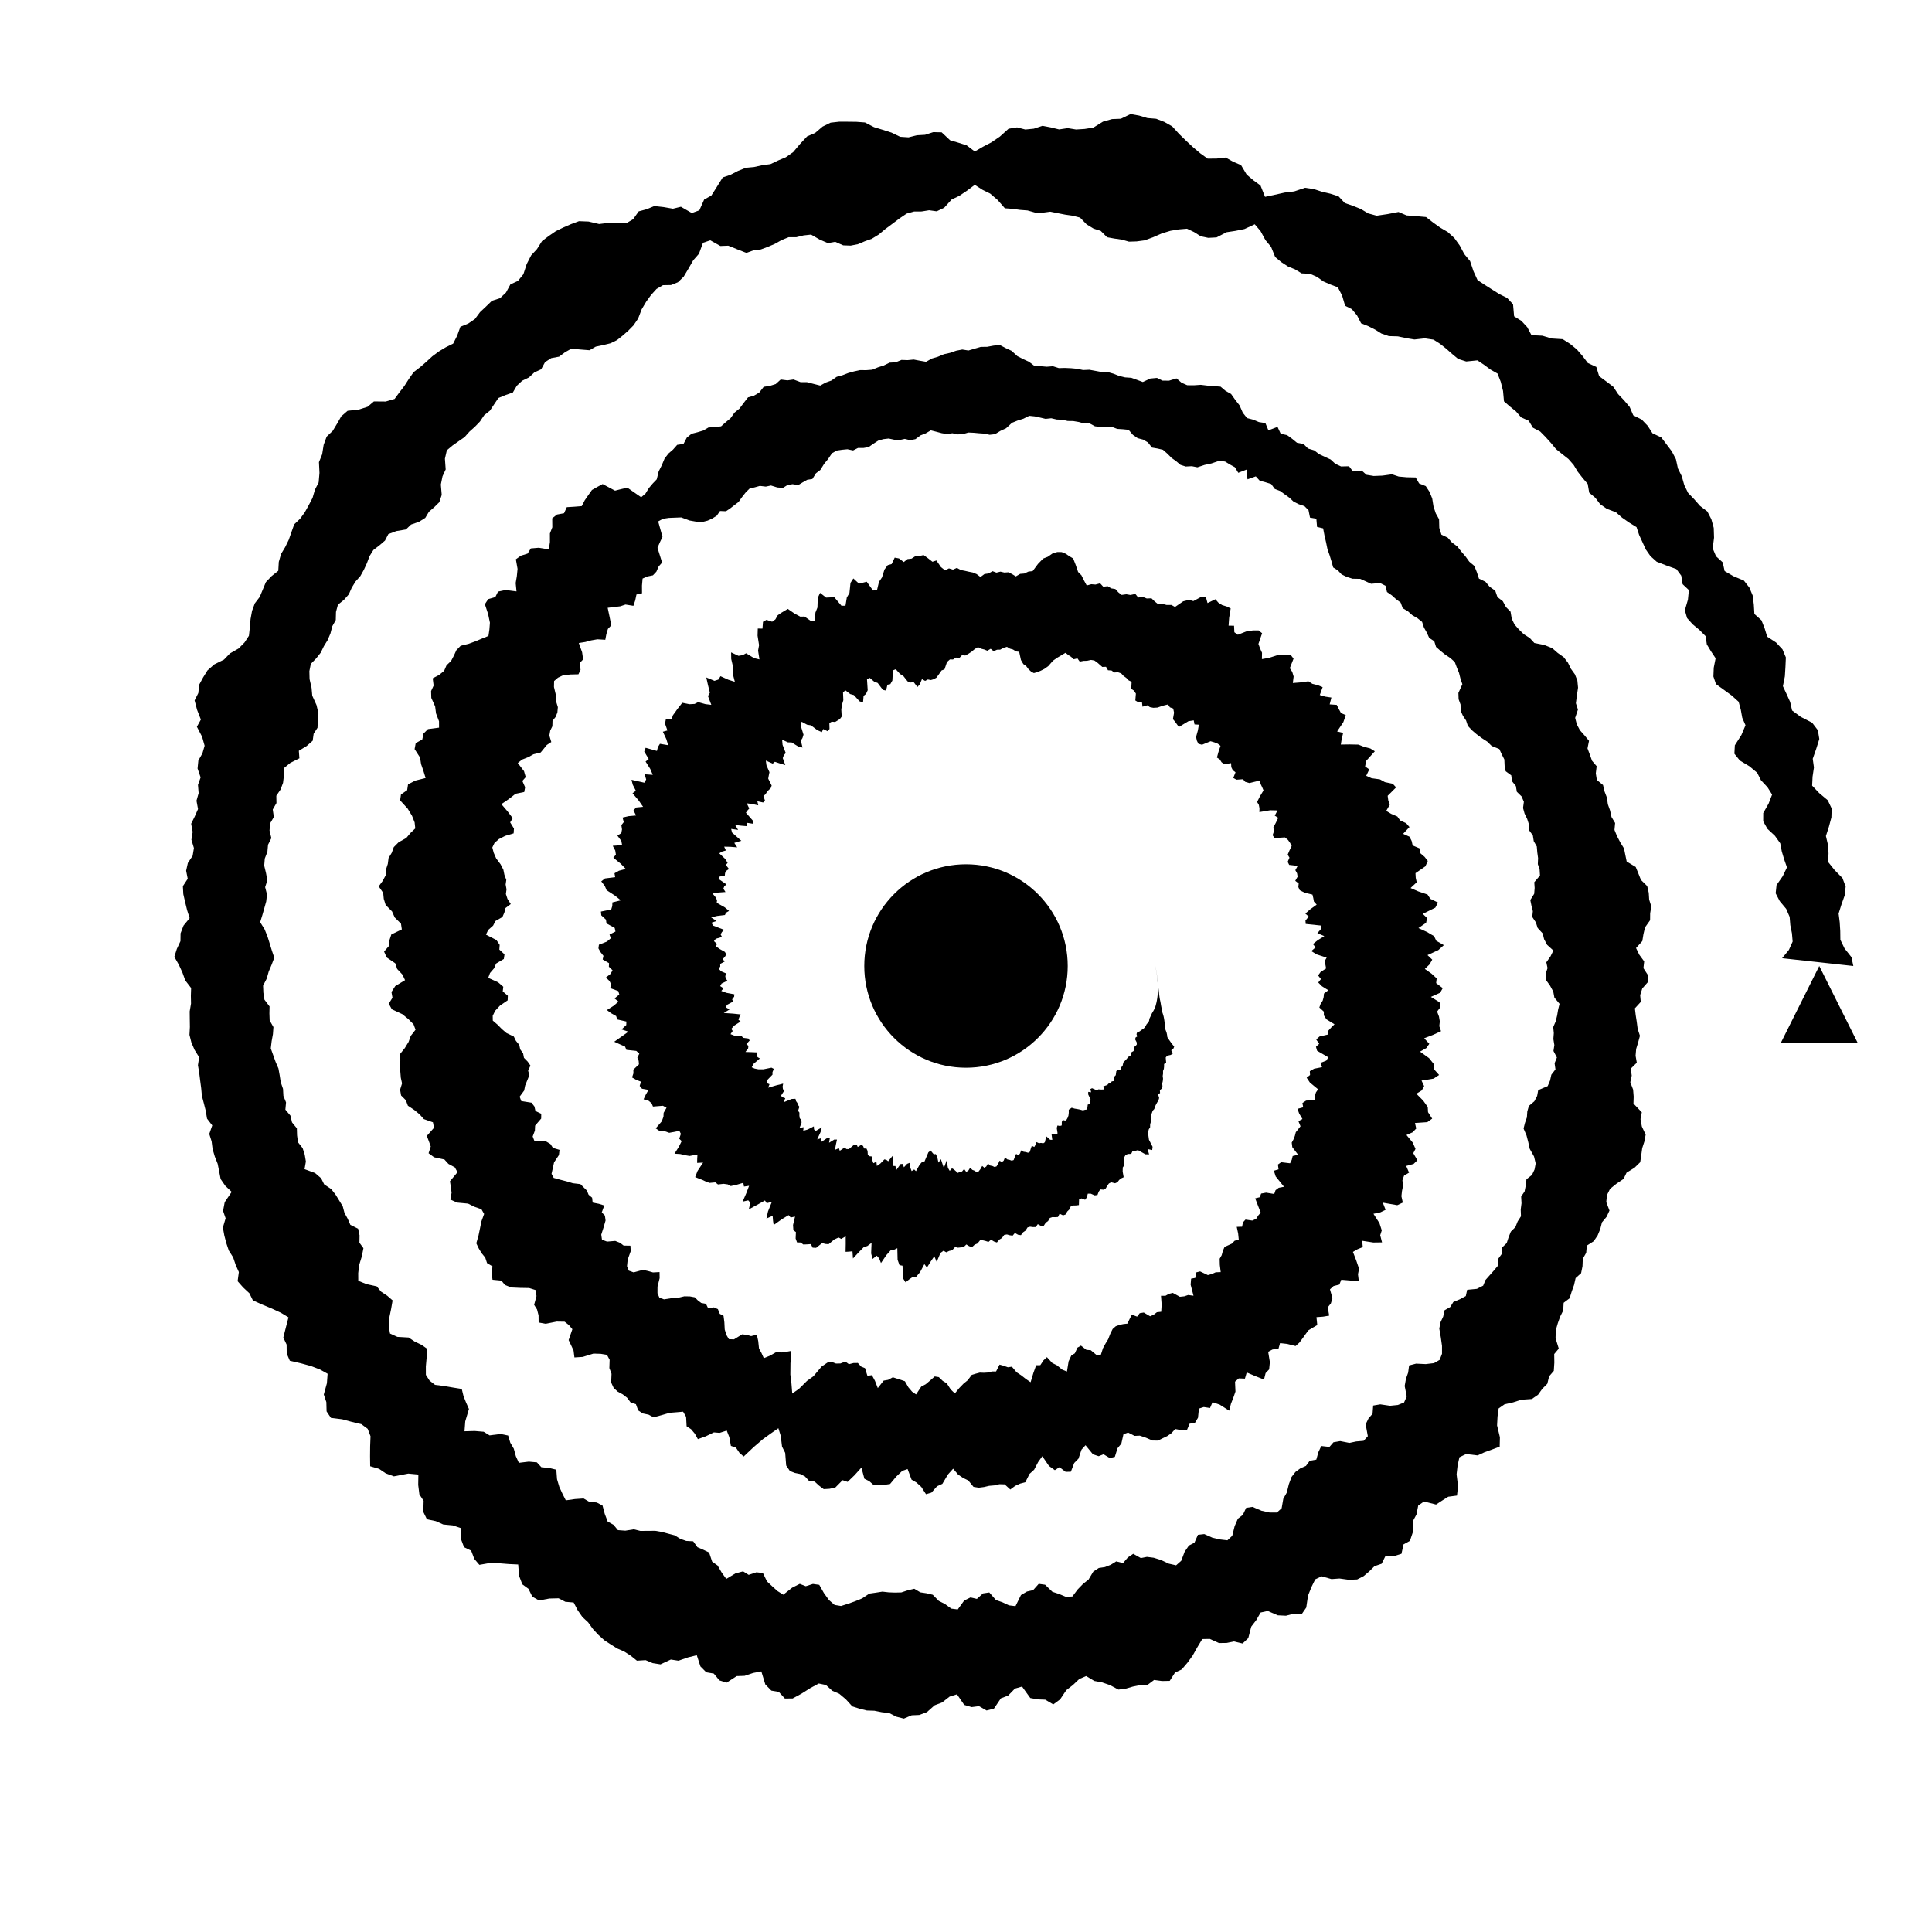 <?xml-stylesheet href="../style/waveformjs.css" type="text/css"?><svg xmlns="http://www.w3.org/2000/svg" xmlns:xlink="http://www.w3.org/1999/xlink" width="100%" height="100%"  viewBox="0 0 1000 1000"><title>/~Jonny/waveformjs/audio/ecoute.wav</title><path class = "svg-wave" id = "sp" d="M598.038 500 L598.215 500.982 L598.381 501.968 L598.538 502.957 L598.684 503.949 L598.82 504.945 L598.944 505.944 L599.055 506.945 L599.15 507.949 L599.223 508.954 L599.281 509.961 L599.313 510.969 L599.324 511.976 L599.291 512.981 L599.265 513.989 L599.201 514.993 L599.082 515.99 L598.943 516.984 L598.764 517.972 L598.568 518.957 L598.315 519.929 L598.062 520.901 L597.644 521.835 L597.253 522.771 L596.725 523.67 L596.194 524.562 L595.797 525.484 L595.359 526.391 L594.922 527.295 L594.781 528.284 L594.418 529.207 L593.581 529.977 L593.1 530.852 L592.604 531.719 L591.828 532.483 L590.765 533.132 L589.881 533.831 L588.572 534.354 L588.249 535.248 L588.633 536.433 L587.708 537.082 L587.6 538.074 L588.317 539.44 L588.423 540.553 L587.838 541.352 L586.914 541.984 L587.071 543.139 L586.702 544.041 L585.681 544.606 L585.462 545.584 L585.067 546.472 L584.032 547.004 L583.434 547.771 L582.81 548.52 L582.097 549.212 L581.434 549.928 L581.211 550.915 L581.007 551.923 L580.07 552.459 L579.998 553.563 L578.7 553.842 L577.798 554.374 L577.656 555.439 L577.51 556.513 L576.825 557.2 L576.752 558.347 L576.688 559.518 L575.393 559.73 L574.97 560.625 L573.749 560.868 L573.122 561.589 L572.063 561.94 L571.047 562.313 L571.393 563.891 L570.042 563.954 L568.531 563.844 L567.658 564.306 L565.232 563.253 L564.381 563.69 L564.759 565.358 L563.266 565.141 L563.236 566.427 L564.467 569.091 L564.09 570.078 L564.043 571.448 L563.015 571.732 L562.862 573.017 L562.668 574.281 L561.523 574.422 L560.52 574.718 L558.957 574.295 L557.544 574.023 L556.2 573.805 L554.705 573.352 L553.959 573.883 L553.189 574.378 L553.194 575.98 L553.031 577.382 L552.642 578.487 L552.126 579.423 L551.386 580.028 L550.047 579.685 L549.585 580.731 L549.553 582.518 L548.603 582.801 L547.351 582.548 L546.969 583.813 L547.402 586.604 L546.669 587.328 L545.314 586.871 L544.264 586.967 L544.672 589.985 L543.526 589.923 L541.618 588.22 L541.188 589.62 L540.824 591.22 L539.982 591.79 L538.8 591.568 L537.797 591.743 L536.486 591.139 L535.981 592.549 L535.338 593.658 L534.055 593.063 L533.527 594.539 L533.029 596.177 L532.117 596.659 L530.93 596.294 L529.828 596.153 L528.562 595.436 L527.972 596.984 L527.205 597.996 L525.955 597.255 L525.299 598.75 L524.663 600.434 L523.678 600.765 L522.52 600.332 L521.425 600.13 L520.175 599.12 L519.468 600.792 L518.547 601.465 L517.381 600.774 L516.614 602.429 L515.765 603.749 L514.743 604.015 L513.613 603.487 L512.54 603.302 L511.373 602.223 L510.496 603.778 L509.51 604.449 L508.378 603.473 L507.456 605.138 L506.476 606.387 L505.421 606.625 L504.323 605.903 L503.25 605.501 L502.171 604.387 L501.145 606.011 L500.085 606.535 L499.033 605.049 L497.957 606.348 L496.889 606.49 L495.799 607.115 L494.771 606.195 L493.758 605.303 L492.743 604.704 L491.583 606.05 L490.653 604.508 L489.977 600.702 L488.538 604.539 L487.754 602.247 L487.009 599.99 L485.741 601.772 L485.126 598.949 L484.371 597.337 L483.345 597.491 L482.514 596.531 L481.71 595.513 L480.53 596.441 L478.518 601.183 L477.456 601.193 L476.012 602.818 L474.102 606.196 L473.196 605.321 L471.855 606.142 L471.194 604.409 L470.787 601.897 L469.535 602.387 L467.862 604.187 L467.274 602.445 L466.117 602.518 L463.915 605.626 L463.471 603.528 L462.315 603.493 L462.256 600.517 L461.954 598.323 L459.723 601.075 L458.837 600.366 L457.777 600.088 L455.651 602.262 L453.877 603.504 L453.625 601.332 L452.049 602.065 L451.521 600.563 L451.251 598.591 L450.08 598.469 L449.18 597.807 L449.052 595.701 L448.477 594.491 L447.26 594.463 L446.755 593.167 L445.888 592.524 L443.951 593.673 L443.43 592.433 L442.15 592.436 L439.348 594.792 L438.043 594.73 L437.232 593.907 L434.679 595.643 L434.199 594.307 L432.178 595.161 L432.636 592.546 L433.227 589.832 L431.827 589.825 L429.119 591.479 L429.516 589.112 L428.07 589.094 L424.851 591.2 L425.045 589.133 L422.982 589.749 L424.702 585.99 L425.393 583.502 L422.132 585.416 L421.343 584.567 L421.24 582.998 L418.07 584.628 L415.765 585.285 L415.935 583.428 L413.846 583.808 L414.877 581.164 L414.799 579.627 L413.947 578.826 L413.76 577.425 L413.774 575.869 L413.074 574.957 L413.759 572.875 L413.106 571.949 L412.691 570.834 L412.027 569.925 L411.725 568.736 L409.767 568.822 L405.605 570.515 L406.454 568.434 L405.135 567.953 L404.208 567.178 L405.862 564.623 L405.235 563.669 L405.084 562.402 L405.35 560.88 L401.844 561.757 L397.616 562.997 L398.29 561.188 L396.919 560.617 L396.91 559.244 L399.842 556.234 L399.833 554.929 L400.54 553.254 L399.318 552.62 L395.166 553.463 L392.52 553.464 L390.572 553.075 L389.086 552.432 L390.055 550.635 L393.308 547.85 L392.062 547.118 L391.871 545.919 L391.716 544.712 L388.89 544.584 L385.837 544.489 L387.227 542.653 L387.382 541.312 L386.319 540.417 L388.03 538.552 L387.375 537.522 L384.629 537.159 L383.772 536.156 L380.037 536.007 L378.104 535.262 L379.243 533.628 L378.511 532.526 L380.053 530.831 L383.308 528.754 L382.214 527.777 L382.693 526.428 L383.361 525.055 L379.451 524.636 L374.626 524.319 L377.612 522.472 L375.902 521.506 L376.123 520.194 L379.438 518.418 L378.954 517.255 L379.997 515.883 L380.09 514.652 L376.044 513.89 L373.339 512.912 L374.492 511.528 L372.766 510.404 L373.493 509.073 L376.503 507.616 L375.633 506.422 L375.397 505.186 L376.038 503.918 L373.261 502.737 L372.055 501.483 L372.811 500.203 L372.764 498.93 L375.076 497.7 L374.096 496.422 L375.228 495.205 L375.919 493.989 L375.205 492.703 L372.644 491.274 L370.592 489.833 L371.093 488.574 L369.543 487.12 L370.509 485.907 L373.68 484.972 L372.992 483.601 L373.681 482.404 L374.848 481.289 L369.07 479.084 L368.258 477.602 L370.869 476.715 L368.081 474.847 L371.19 474.102 L375.221 473.612 L375.775 472.429 L377.352 471.489 L375.163 469.661 L370.983 467.275 L371.142 465.941 L370.333 464.336 L368.836 462.509 L371.848 461.98 L375.518 461.71 L374.416 459.992 L374.887 458.76 L376.016 457.753 L371.884 454.91 L372.522 453.697 L375.153 453.234 L375.301 451.862 L375.976 450.692 L377.316 449.798 L375.708 447.683 L376.618 446.608 L375.373 444.583 L372.286 441.674 L373.713 440.792 L375.721 440.21 L374.825 438.23 L378.057 438.301 L381.582 438.59 L380.064 436.273 L381.885 435.717 L383.716 435.198 L378.902 430.92 L378.451 429.042 L382.045 429.549 L380.525 427.011 L383.772 427.388 L386.695 427.629 L386.433 425.853 L389.622 426.35 L389.729 424.817 L386.091 420.657 L386.881 419.515 L387.816 418.478 L386.517 415.788 L389.356 416.166 L392.48 416.827 L392.001 414.717 L395.004 415.37 L395.963 414.412 L395.142 411.964 L396.252 411.112 L396.944 409.903 L397.884 408.907 L398.905 407.986 L399.413 406.592 L397.626 403.009 L397.93 401.341 L398.268 399.68 L396.715 396.092 L396.397 393.666 L399.966 395.253 L401.059 394.301 L403.874 395.228 L406.478 395.998 L405.166 392.394 L405.724 390.845 L406.71 389.778 L405.056 385.522 L404.829 382.884 L407.836 384.238 L409.743 384.277 L413.238 386.434 L415.401 386.94 L414.511 383.336 L415.352 382.027 L415.896 380.276 L414.459 375.604 L414.907 373.566 L417.746 375.106 L419.726 375.417 L423.069 377.942 L425.378 378.938 L426.088 377.362 L428.405 378.474 L429.358 377.302 L429.27 374.257 L430.519 373.535 L432.248 373.706 L433.474 372.958 L434.694 372.194 L435.661 370.917 L435.457 367.197 L435.86 364.599 L436.506 362.423 L436.35 358.379 L437.576 357.309 L440.097 359.255 L441.961 359.76 L444.898 362.993 L446.71 363.573 L446.989 360.177 L448.224 359.205 L449.121 357.253 L448.75 351.535 L450.183 350.867 L452.455 352.785 L454.301 353.508 L456.979 357.081 L458.635 357.432 L459.332 354.41 L460.819 354.12 L461.892 352.23 L462.165 346.976 L463.647 346.395 L465.804 348.779 L467.652 349.992 L469.77 352.678 L471.418 353.276 L472.893 353.03 L474.856 355.59 L476.108 354.165 L477.195 351.508 L478.844 352.424 L480.251 351.696 L481.795 351.993 L483.247 351.566 L484.668 350.782 L486.005 348.954 L487.366 347.006 L488.865 346.45 L490.17 342.645 L491.679 341.316 L493.271 341.353 L494.827 340.334 L496.433 340.712 L498.006 339.036 L499.616 339.3 L501.23 338.417 L502.865 337.339 L504.531 335.942 L506.211 334.941 L507.825 335.764 L509.449 336.174 L511.05 336.821 L512.769 335.8 L514.311 337.07 L516.03 336.297 L517.689 336.257 L519.459 335.31 L521.196 334.801 L522.748 335.742 L524.356 336.197 L525.877 337.181 L527.517 337.369 L528.434 341.594 L529.67 343.714 L531.098 344.686 L532.362 346.366 L533.694 347.616 L535.119 348.379 L536.832 347.918 L538.632 347.184 L540.508 346.248 L542.556 344.792 L545.037 341.959 L547.198 340.447 L549.322 339.197 L551.5 337.896 L552.922 339.015 L554.391 339.958 L555.736 341.231 L557.682 340.799 L558.874 342.448 L560.823 342.066 L562.662 342.02 L564.679 341.575 L566.419 341.853 L567.854 342.855 L569.207 344.026 L570.548 345.198 L572.464 345.119 L573.496 346.92 L575.33 347.038 L576.718 348.072 L578.69 347.964 L580.327 348.532 L581.556 349.862 L582.954 350.862 L584.187 352.147 L585.724 352.888 L585.527 356.543 L586.926 357.456 L587.931 359.001 L587.639 362.549 L589.032 363.398 L591.057 363.299 L591.352 365.784 L593.831 365.063 L595.178 366.004 L596.956 366.353 L599.101 366.231 L601.925 365.258 L604.554 364.617 L605.55 366.117 L607.244 366.731 L607.691 368.881 L607.106 372.221 L608.189 373.52 L609.186 374.908 L610.18 376.289 L615.14 373.294 L617.876 372.861 L618.281 374.956 L620.533 375.101 L620.004 378.113 L619.084 381.442 L619.502 383.382 L620.275 384.953 L622.14 385.486 L626.593 383.668 L628.54 384.228 L630.34 384.947 L631.738 386.036 L630.658 389.235 L629.885 392.104 L631.354 393.085 L632.272 394.52 L633.666 395.577 L637.211 395 L637.317 397.08 L638.082 398.647 L639.502 399.736 L638.35 402.647 L639.986 403.574 L643.39 403.33 L644.499 404.669 L646.712 405.301 L652.049 403.997 L652.509 405.826 L653.291 407.448 L653.992 409.113 L652.085 412.278 L650.676 415.087 L651.56 416.575 L651.906 418.353 L651.851 420.329 L657.455 419.386 L661.244 419.471 L659.816 422.171 L661.606 423.289 L660.382 425.826 L659.064 428.358 L659.454 430.091 L658.705 432.304 L659.685 433.765 L665.111 433.442 L666.656 434.749 L667.731 436.255 L668.583 437.853 L667.447 440.167 L666.51 442.373 L667.433 443.922 L666.496 446.081 L667.288 447.667 L671.699 448.167 L670.469 450.393 L671.347 451.99 L671.657 453.75 L670.424 455.905 L672.203 457.277 L672.015 459.146 L672.762 460.789 L675.31 462.05 L679.331 463.053 L679.759 464.835 L680.076 466.639 L681.521 468.245 L678.168 470.665 L675.652 472.88 L677.416 474.422 L675.71 476.459 L675.839 478.229 L684.004 479.084 L683.636 480.984 L681.865 483.004 L685.466 484.536 L682.054 486.652 L679.58 488.638 L680.934 490.368 L678.723 492.277 L681.476 493.975 L686.674 495.671 L685.603 497.553 L686.046 499.407 L686.39 501.27 L683.549 503.087 L682.245 504.888 L683.719 506.767 L682.328 508.542 L684.25 510.479 L687.548 512.55 L685.28 514.26 L685.118 516.111 L684.623 517.93 L683.524 519.678 L682.89 521.462 L685.236 523.617 L685.211 525.499 L686.561 527.588 L690.746 530.159 L689.029 531.829 L687.515 533.505 L687.487 535.439 L682.971 536.484 L681.281 538.035 L682.819 540.271 L681.149 541.807 L681.72 543.857 L687.555 547.255 L686.49 548.975 L683.47 550.148 L684.291 552.359 L680.211 553.153 L677.959 554.429 L678.083 556.42 L676.327 557.81 L678.027 560.346 L682.238 563.812 L681.117 565.46 L680.587 567.318 L680.47 569.337 L676.034 569.661 L674.123 570.927 L674.534 573.138 L671.582 573.926 L672.446 576.352 L674.147 579.197 L672.069 580.338 L673.137 582.955 L671.93 584.502 L670.706 586.03 L670.217 587.929 L669.519 589.727 L668.599 591.41 L668.895 593.768 L671.914 597.706 L669.089 598.35 L668.607 600.34 L667.74 602.109 L663.129 601.551 L661.451 602.761 L661.775 605.255 L659.353 605.962 L660.296 608.917 L664.61 614.27 L661.88 614.791 L660.22 616.039 L659.543 617.999 L655.339 617.311 L652.762 617.781 L652.053 619.678 L649.689 620.261 L651.077 623.883 L652.543 627.657 L651.239 629.159 L650.187 630.88 L648.183 631.764 L644.67 631.254 L643.352 632.696 L642.893 634.949 L640.135 635.021 L640.866 638.468 L641.176 641.576 L639.013 642.223 L637.647 643.673 L635.737 644.545 L633.833 645.405 L632.964 647.392 L632.341 649.684 L631.297 651.529 L631.377 654.721 L631.836 658.446 L629.241 658.526 L627.33 659.41 L625.188 659.984 L621.166 658.076 L619.077 658.611 L618.694 661.438 L616.517 661.843 L616.274 664.959 L617.758 670.665 L615.003 670.289 L612.988 670.968 L610.704 671.21 L607.019 669.197 L604.982 669.71 L603.244 670.692 L600.928 670.695 L601.267 675.244 L601.041 678.961 L598.827 679.201 L597.185 680.469 L595.306 681.3 L592.012 679.366 L589.924 679.699 L588.559 681.483 L585.846 680.48 L584.678 682.713 L583.55 685.109 L581.435 685.343 L579.414 685.765 L577.518 686.467 L575.91 687.878 L574.691 690.321 L573.59 693.172 L572.216 695.418 L570.881 697.868 L569.811 701.195 L567.64 701.422 L564.576 698.866 L562.329 698.688 L559.488 696.488 L557.662 697.561 L556.343 700.472 L554.5 701.635 L553.114 704.611 L552.252 709.898 L549.793 708.911 L547.087 706.701 L544.652 705.479 L541.882 702.468 L540.101 704.126 L538.449 706.622 L536.318 706.634 L534.863 710.697 L533.438 715.436 L530.991 713.755 L528.555 711.85 L526.208 710.303 L523.743 707.399 L521.675 707.703 L519.503 706.913 L517.369 706.327 L515.555 709.874 L513.447 709.877 L511.369 710.411 L509.266 710.543 L507.154 710.456 L505.061 711.005 L502.96 711.658 L500.854 714.435 L498.699 716.199 L496.5 718.468 L494.243 721.233 L492.101 719.203 L490.053 716.01 L487.958 714.748 L485.931 712.791 L483.819 712.448 L481.504 714.489 L479.15 716.48 L476.831 717.714 L474.157 721.748 L472.088 720.321 L470.157 718.046 L468.39 714.936 L466.305 714.211 L464.217 713.55 L462.137 712.883 L459.687 714.208 L457.388 714.598 L454.343 718.472 L452.883 714.711 L451.302 711.78 L448.981 712.136 L447.732 708.151 L445.726 707.339 L444.013 705.473 L441.791 705.507 L439.389 706.102 L437.556 704.75 L435.002 705.728 L432.717 705.773 L430.695 704.995 L428.31 705.26 L425.252 707.333 L421.038 712.341 L417.683 714.764 L413.614 718.809 L410.063 721.296 L409.651 716.089 L409.087 711.472 L409.142 705.652 L409.591 699.222 L406.951 699.708 L404.347 700.047 L402.054 699.687 L398.559 701.685 L395.345 702.994 L394.16 700.346 L392.864 697.981 L392.448 694.086 L391.741 690.836 L388.776 691.574 L386.575 690.941 L384.155 690.648 L379.902 693.265 L377.275 693.157 L375.977 690.954 L375.115 688.135 L374.93 684.386 L374.504 681.088 L372.55 680.035 L371.583 677.609 L369.53 676.699 L366.486 677.088 L365.412 674.847 L362.955 674.403 L361.184 673.066 L359.612 671.484 L357.109 671.023 L354.23 670.965 L350.48 671.853 L347.329 671.971 L343.707 672.545 L341.311 671.707 L340.313 669.357 L340.324 665.988 L341.43 661.573 L341.384 658.42 L337.99 658.605 L335.465 657.885 L332.783 657.278 L327.98 658.583 L325.48 657.689 L324.537 655.383 L324.886 651.976 L326.457 647.596 L326.297 644.764 L322.795 644.705 L320.927 643.269 L318.457 642.292 L314.204 642.648 L311.585 641.688 L311.21 639.036 L312.418 635.274 L313.438 631.723 L313.099 629.181 L311.48 627.533 L312.766 623.952 L309.975 623.085 L306.755 622.445 L306.479 619.924 L304.649 618.372 L303.778 616.233 L302.096 614.571 L300.419 612.893 L296.508 612.434 L293.371 611.485 L289.983 610.616 L286.606 609.683 L285.472 607.567 L286.146 604.566 L286.788 601.624 L289.3 597.852 L289.597 595.169 L286.199 594.142 L284.91 592.152 L282.418 590.656 L276.583 590.476 L275.715 588.227 L276.857 585.211 L276.971 582.622 L280.113 578.966 L280.142 576.483 L277.144 575.036 L276.63 572.73 L275.109 570.746 L269.79 569.897 L268.975 567.629 L271.296 564.474 L271.817 561.87 L272.927 559.138 L274.004 556.451 L273.35 554.212 L274.549 551.547 L273.133 549.489 L271.199 547.52 L270.764 545.223 L269.258 543.128 L268.767 540.831 L267.043 538.737 L265.955 536.517 L262.155 534.677 L259.704 532.584 L257.579 530.407 L255.062 528.238 L255.025 525.762 L256.292 523.168 L258.778 520.499 L262.755 517.774 L262.849 515.384 L260.227 513.147 L260.496 510.732 L257.818 508.426 L252.704 506.129 L253.622 503.641 L255.755 501.167 L256.778 498.73 L260.786 496.358 L261.127 493.974 L258.454 491.489 L258.631 489.077 L256.951 486.565 L251.533 483.771 L252.683 481.361 L255.238 479.09 L256.419 476.735 L260.05 474.658 L261.05 472.345 L261.652 469.997 L264.372 467.942 L262.676 465.291 L261.843 462.733 L262.175 460.345 L261.718 457.815 L262.062 455.418 L261.066 452.753 L260.545 450.157 L259.085 447.334 L256.801 444.281 L255.548 441.415 L254.822 438.642 L255.949 436.324 L258.208 434.324 L261.481 432.645 L265.852 431.344 L266.023 428.845 L264.063 425.664 L265.379 423.491 L262.745 419.999 L259.508 416.22 L262.118 414.452 L264.559 412.662 L266.86 410.853 L271.34 409.935 L271.806 407.472 L270.37 404.205 L272.11 402.244 L271.231 399.146 L267.999 394.938 L270.223 393.164 L273.445 391.893 L276.119 390.408 L279.85 389.491 L281.449 387.544 L283.027 385.597 L285.35 384.064 L284.34 380.718 L284.795 378.144 L285.902 375.926 L285.976 373.094 L287.542 371.134 L288.497 368.802 L288.744 366.011 L287.595 362.285 L287.606 359.256 L286.731 355.586 L286.801 352.503 L288.816 350.752 L291.49 349.493 L295.299 349.106 L299.392 349.004 L300.489 346.68 L300.067 343.152 L301.826 341.304 L301.292 337.589 L299.585 332.823 L302.975 332.282 L305.974 331.459 L309.211 330.894 L313.296 331.152 L313.845 328.233 L314.659 325.52 L316.397 323.661 L315.504 319.221 L314.528 314.594 L317.822 314.207 L321.05 313.811 L323.748 312.908 L327.85 313.562 L328.776 310.803 L329.436 307.702 L332.308 307.089 L332.278 303.111 L332.6 299.461 L335.089 298.378 L337.952 297.786 L339.751 295.88 L340.942 293.173 L342.708 291.181 L340.314 283.531 L341.561 280.664 L342.906 277.88 L340.674 269.878 L343.132 268.515 L346.188 268.063 L349.42 267.932 L352.62 267.812 L356.834 269.386 L360.39 270.013 L363.607 270.161 L366.291 269.462 L368.722 268.346 L370.979 266.926 L372.687 264.484 L375.78 264.609 L377.999 263.105 L380.146 261.443 L382.307 259.785 L384.075 257.281 L385.939 254.91 L387.985 252.876 L390.67 252.24 L393.299 251.501 L396.381 251.863 L399.056 251.302 L402.339 252.312 L405.267 252.514 L407.559 251.073 L410.215 250.612 L413.182 251.07 L415.487 249.656 L417.833 248.329 L420.484 247.931 L422.342 244.959 L424.614 243.233 L426.523 240.153 L428.622 237.579 L430.648 234.576 L433.132 233.205 L435.863 232.797 L438.622 232.533 L441.565 233.145 L444.089 231.867 L446.883 231.878 L449.578 231.417 L452.049 229.703 L454.56 228.075 L457.23 227.303 L459.973 226.984 L462.841 227.593 L465.633 227.76 L468.327 227.177 L471.162 227.858 L473.857 227.296 L476.44 225.354 L479.126 224.318 L481.794 222.753 L484.616 223.466 L487.423 224.216 L490.202 224.68 L492.946 224.249 L495.714 224.837 L498.465 224.693 L501.222 223.877 L503.982 224.003 L506.737 224.257 L509.49 224.444 L512.223 225.039 L514.996 224.733 L517.871 222.991 L520.754 221.666 L523.793 218.845 L526.739 217.663 L529.687 216.744 L532.728 215.23 L535.58 215.523 L538.389 216.141 L541.187 216.805 L544.132 216.491 L546.933 217.143 L549.826 217.248 L552.625 217.897 L555.541 217.939 L558.377 218.422 L561.153 219.19 L564.096 219.21 L566.716 220.641 L569.579 221.028 L572.582 220.905 L575.55 220.977 L578.265 221.999 L581.22 222.183 L584.155 222.478 L586.379 225.076 L588.849 226.8 L591.635 227.527 L594.169 228.991 L596.26 231.66 L599.118 232.151 L601.926 232.804 L604.212 234.805 L606.394 237.008 L608.763 238.7 L611.024 240.61 L613.73 241.465 L616.902 241.305 L619.769 241.87 L623.512 240.629 L627.086 239.859 L630.988 238.533 L634.092 238.889 L636.604 240.42 L639.173 241.835 L640.928 244.724 L645.218 243.061 L645.708 248.108 L650 246.569 L652.064 248.846 L655.038 249.621 L657.956 250.517 L659.819 253.073 L662.632 254.152 L665.011 255.896 L667.402 257.618 L669.567 259.659 L672.244 260.975 L675.18 261.956 L677.286 264.073 L678.057 267.916 L681.34 268.469 L681.708 272.718 L684.849 273.471 L685.557 277.19 L686.37 280.711 L687.098 284.263 L688.189 287.34 L689.162 290.499 L690.046 293.706 L692.474 295.218 L694.384 297.286 L697.042 298.586 L700.069 299.542 L704.038 299.613 L706.857 300.869 L709.667 302.165 L714.337 301.773 L717.129 303.182 L717.905 306.412 L720.38 308.123 L722.564 310.1 L724.982 311.892 L726.044 314.813 L728.745 316.392 L730.96 318.382 L733.699 319.981 L736.075 321.883 L737.047 324.842 L738.51 327.421 L739.744 330.154 L742.377 331.904 L743.296 334.846 L745.576 336.861 L747.999 338.802 L750.695 340.593 L752.988 342.665 L754.053 345.505 L755.189 348.288 L755.941 351.285 L756.918 354.134 L754.861 358.653 L754.968 361.91 L755.974 364.658 L756.026 367.889 L757.219 370.514 L758.842 372.925 L759.748 375.688 L761.799 377.909 L764.218 379.983 L766.886 381.976 L769.828 383.887 L772.105 386.118 L776.046 387.699 L777.285 390.414 L778.643 393.087 L778.778 396.221 L779.322 399.187 L782.227 401.317 L782.604 404.346 L784.605 406.83 L785.106 409.812 L787.54 412.196 L788.753 414.973 L788.325 418.223 L789.12 421.112 L790.458 423.86 L791.374 426.725 L791.491 429.788 L793.402 432.424 L793.873 435.403 L795.446 438.148 L795.697 441.176 L796.108 444.166 L795.976 447.25 L796.911 450.142 L797.096 453.16 L794.141 456.636 L794.333 459.611 L794.09 462.637 L792.093 465.855 L792.669 468.751 L793.394 471.638 L793.103 474.621 L794.958 477.43 L795.895 480.332 L798.501 483.155 L799.221 486.115 L800.786 489.055 L804.022 491.981 L802.518 495.047 L800.378 498.086 L801.008 501.092 L799.998 504.089 L800.107 507.093 L802.308 510.17 L803.973 513.271 L804.55 516.349 L807.215 519.574 L806.472 522.606 L805.958 525.647 L805.219 528.661 L803.946 531.611 L804.249 534.721 L804.019 537.778 L804.529 540.938 L804.068 543.976 L805.851 547.361 L804.652 550.3 L805.101 553.513 L802.966 556.267 L802.307 559.278 L801.077 562.17 L796.17 564.251 L795.624 567.235 L794.19 570.01 L791.348 572.42 L790.522 575.307 L790.319 578.36 L789.321 581.204 L788.596 584.122 L790.131 587.727 L791.028 591.184 L791.787 594.636 L794.021 598.621 L794.862 602.195 L794.285 605.303 L792.949 608.141 L790.09 610.394 L789.736 613.589 L789.117 616.695 L787.346 619.336 L787.531 622.798 L787.12 626.032 L787.251 629.531 L785.533 632.208 L784.371 635.139 L782.004 637.488 L780.844 640.416 L779.854 643.437 L777.46 645.731 L777.222 649.162 L775.352 651.726 L775.212 655.256 L773.147 657.713 L771.015 660.116 L768.892 662.511 L767.681 665.456 L764.416 667.115 L759.398 667.598 L758.698 670.836 L755.619 672.498 L752.238 673.913 L750.634 676.53 L747.692 678.19 L746.993 681.463 L745.659 684.293 L744.966 687.631 L745.752 692.163 L746.381 696.656 L746.378 700.719 L745.177 703.854 L742.248 705.551 L737.976 706.054 L732.955 705.818 L729.347 706.75 L728.846 710.485 L727.71 713.683 L727.061 717.385 L728.125 722.817 L726.735 725.934 L723.515 727.225 L719.477 727.629 L714.427 726.889 L710.75 727.513 L710.434 731.779 L708.352 734.149 L706.866 737.214 L707.984 743.366 L705.822 745.77 L701.947 746.101 L698.46 746.845 L693.696 745.916 L690.205 746.515 L688.122 748.923 L683.89 748.45 L682.39 751.647 L681.315 755.502 L677.914 756.098 L675.949 758.754 L673.04 760.031 L670.515 761.877 L668.485 764.507 L667.108 768.228 L666.043 772.553 L664.235 775.754 L663.382 780.668 L660.903 782.878 L657.181 782.881 L653.003 781.967 L648.312 779.964 L645.003 780.462 L643.292 784.08 L640.727 786.073 L639.046 789.941 L637.818 794.908 L635.311 797.258 L631.545 796.821 L627.631 795.944 L623.336 794.038 L620.045 794.41 L618.243 798.494 L615.371 799.971 L613.151 803.215 L611.393 807.867 L608.744 810.208 L604.98 809.344 L600.918 807.445 L597.153 806.277 L593.655 805.828 L590.504 806.45 L586.554 804.244 L583.786 806.113 L581.277 809.049 L577.757 808.162 L574.915 809.932 L571.915 811.109 L568.749 811.579 L565.881 813.448 L563.436 817.557 L560.569 819.824 L557.78 822.711 L555.064 826.322 L551.746 826.526 L548.183 825.034 L544.709 823.899 L540.946 820.247 L537.641 819.786 L534.752 823.041 L531.559 823.767 L528.452 825.584 L525.619 831.334 L522.261 830.927 L518.847 829.332 L515.49 828.172 L512.057 824.242 L508.824 824.731 L505.624 827.586 L502.342 826.819 L499.07 828.425 L495.726 833.046 L492.404 832.625 L489.153 830.258 L485.916 828.611 L482.79 825.433 L479.573 824.669 L476.347 824.184 L473.239 822.33 L469.918 823.111 L466.541 824.225 L463.251 824.308 L459.978 824.187 L456.731 823.819 L453.355 824.349 L449.965 824.833 L446.224 827.328 L442.598 828.811 L438.965 830.102 L435.319 831.255 L431.986 830.708 L429.076 828.192 L426.457 824.555 L424.045 820.302 L420.77 819.836 L417.061 821.02 L413.959 819.787 L409.951 821.82 L405.431 825.401 L402.453 823.538 L399.688 821.057 L396.977 818.51 L394.894 814.185 L391.516 813.817 L387.519 815.137 L384.621 813.324 L380.644 814.392 L375.921 817.235 L373.563 813.973 L371.421 810.299 L368.614 808.318 L367.035 803.57 L364.044 802.142 L361.001 800.829 L358.784 797.77 L355.212 797.578 L352.066 796.472 L349.251 794.699 L345.967 793.835 L342.68 792.943 L339.207 792.357 L335.375 792.364 L331.476 792.409 L328.052 791.571 L323.675 792.274 L319.838 791.992 L317.532 789.217 L314.533 787.557 L313.032 783.618 L311.866 779.269 L308.869 777.685 L304.997 777.33 L302.061 775.607 L297.633 775.906 L292.86 776.571 L291.128 773.148 L289.507 769.637 L288.319 765.638 L287.946 760.715 L284.316 759.825 L280.22 759.437 L277.903 756.917 L273.713 756.534 L268.552 757.155 L267.003 753.727 L265.937 749.827 L264.137 746.756 L263.01 743.022 L259.02 742.219 L253.407 742.953 L250.367 741.077 L245.735 740.683 L240.43 740.829 L240.815 735.693 L242.725 729.298 L241.258 726.004 L239.913 722.633 L239.01 718.921 L234.523 718.2 L230.012 717.421 L225.191 716.809 L222.339 714.59 L220.436 711.629 L220.424 707.273 L220.829 702.678 L221.186 698.192 L218.21 696.095 L214.629 694.381 L211.514 692.307 L205.684 691.971 L201.874 690.234 L201.217 686.475 L201.48 682.188 L202.438 677.544 L203.21 673.084 L200.467 670.692 L197.236 668.545 L195.002 665.816 L189.76 664.667 L185.444 662.948 L185.411 658.995 L185.894 654.827 L187.287 650.273 L188.12 646.052 L186.037 643.217 L186.11 639.409 L185.364 635.989 L181.344 633.961 L179.955 630.795 L178.287 627.737 L177.4 624.369 L175.56 621.366 L173.703 618.355 L171.455 615.466 L167.793 613.034 L166.216 609.858 L163.099 607.162 L157.633 605.143 L158.323 601.203 L157.734 597.666 L156.65 594.272 L154.24 591.226 L153.762 587.658 L153.651 584.01 L151.152 580.931 L150.336 577.444 L147.714 574.337 L148.06 570.596 L146.689 567.203 L146.493 563.584 L145.321 560.14 L144.767 556.585 L144.129 553.043 L142.656 549.616 L141.405 546.139 L140.163 542.646 L140.602 538.953 L141.273 535.255 L141.534 531.613 L139.575 528.157 L139.445 524.542 L139.527 520.918 L136.878 517.43 L136.325 513.813 L136.174 510.176 L138.06 506.502 L139.087 502.874 L140.617 499.268 L141.976 495.69 L140.744 492.082 L139.627 488.451 L138.481 484.794 L137.002 481.094 L134.67 477.307 L135.778 473.717 L136.799 470.137 L137.794 466.569 L138.198 462.954 L137.239 459.187 L138.375 455.648 L137.686 451.881 L136.76 448.057 L137.05 444.389 L138.408 440.891 L138.739 437.229 L140.462 433.818 L139.513 429.91 L139.796 426.219 L141.747 422.878 L141.179 418.993 L143.096 415.666 L143.03 411.873 L145.22 408.64 L146.504 405.191 L146.947 401.515 L146.85 397.671 L150.282 394.863 L154.968 392.499 L154.681 388.609 L158.738 386.137 L161.848 383.405 L162.347 379.785 L164.343 376.7 L164.512 372.941 L164.815 369.208 L163.828 364.934 L161.635 360.107 L161.259 355.969 L160.237 351.505 L160.132 347.393 L160.878 343.635 L163.63 340.806 L166.008 337.824 L167.627 334.482 L169.587 331.314 L171.034 327.884 L171.978 324.178 L173.798 320.931 L173.908 316.725 L174.91 312.986 L178.04 310.476 L180.543 307.623 L182.068 304.182 L184.014 300.995 L186.525 298.17 L188.348 294.907 L189.924 291.471 L191.274 287.865 L193.253 284.677 L196.365 282.297 L199.276 279.799 L201.013 276.443 L205.123 274.884 L210.091 274.052 L212.777 271.493 L216.875 270.092 L220.126 268.05 L222.011 264.884 L224.801 262.483 L227.393 259.921 L228.635 256.153 L228.185 250.792 L229.042 246.543 L230.684 242.982 L230.29 237.403 L231.278 233.078 L234.184 230.631 L237.318 228.428 L240.46 226.25 L242.979 223.42 L245.8 220.91 L248.428 218.186 L250.608 214.94 L253.57 212.575 L255.757 209.293 L257.97 206.008 L261.643 204.496 L265.441 203.179 L267.503 199.663 L270.294 197.057 L273.778 195.372 L276.573 192.764 L280.091 191.156 L282.118 187.434 L285.32 185.366 L289.391 184.604 L292.439 182.336 L295.744 180.461 L300.502 180.917 L305.135 181.281 L308.373 179.416 L312.229 178.613 L315.986 177.687 L319.327 176.057 L322.279 173.722 L325.147 171.203 L327.894 168.413 L330.293 164.881 L332.123 160.103 L334.446 156.189 L337 152.65 L339.809 149.564 L343.152 147.601 L347.325 147.53 L350.889 146.096 L353.86 143.217 L356.346 139.037 L358.831 134.69 L361.765 131.36 L363.875 125.642 L367.657 124.391 L372.866 127.325 L376.959 127.162 L381.692 129.082 L386.326 130.902 L389.964 129.586 L393.843 129.096 L397.473 127.747 L401.062 126.216 L404.552 124.253 L408.184 122.782 L412.168 122.774 L415.93 121.847 L419.8 121.423 L424.265 123.993 L428.522 125.835 L432.269 125.152 L436.445 126.982 L440.3 127.127 L444.01 126.399 L447.612 124.88 L451.263 123.58 L454.824 121.394 L458.341 118.471 L461.933 115.808 L465.565 113.064 L469.264 110.556 L473.106 109.479 L477.025 109.451 L480.911 108.817 L484.852 109.369 L488.709 107.524 L492.556 103.259 L496.508 101.378 L500.498 98.699 L504.545 95.67 L508.535 98.237 L512.494 100.184 L516.361 103.5 L520.114 107.793 L524.032 108.078 L527.929 108.621 L531.841 108.923 L535.682 110.008 L539.609 110.101 L543.612 109.562 L547.476 110.338 L551.335 111.094 L555.219 111.645 L559.038 112.623 L562.436 116.141 L566.007 118.31 L569.726 119.505 L573.03 122.791 L576.811 123.48 L580.626 124.015 L584.328 125.077 L588.307 124.948 L592.409 124.403 L596.812 122.807 L601.379 120.8 L605.828 119.454 L610.146 118.736 L614.396 118.379 L618.033 120.103 L621.507 122.292 L625.417 123.109 L629.698 122.873 L634.885 120.186 L639.428 119.501 L644.117 118.557 L649.457 116.08 L652.471 119.633 L654.991 124.269 L657.915 127.784 L660.037 133.033 L663.231 135.694 L666.609 137.904 L670.303 139.415 L673.725 141.498 L678.068 141.71 L681.725 143.346 L685.017 145.689 L688.694 147.29 L692.473 148.717 L694.676 152.977 L696.228 158.264 L699.752 160.046 L702.414 163.27 L704.515 167.354 L708.209 168.815 L711.719 170.589 L715.05 172.65 L718.884 173.966 L723.554 174.1 L727.747 175.003 L732.116 175.718 L737.487 175.127 L742.002 175.806 L745.42 177.996 L748.59 180.515 L751.623 183.204 L754.738 185.787 L758.898 187.103 L764.706 186.52 L768.142 188.818 L771.451 191.275 L775.114 193.348 L776.784 197.625 L777.971 202.36 L778.46 207.75 L781.515 210.399 L784.666 212.957 L787.324 216.014 L791.285 217.801 L793.413 221.373 L797.206 223.37 L800.051 226.271 L802.776 229.283 L805.358 232.42 L808.567 235.016 L811.835 237.582 L814.517 240.652 L816.648 244.172 L819.148 247.384 L821.789 250.487 L822.572 255.006 L825.761 257.682 L828.201 260.927 L831.738 263.391 L836.379 265.121 L839.562 267.914 L843.177 270.444 L847.068 272.832 L848.417 276.894 L850.163 280.682 L851.902 284.462 L854.275 287.851 L857.502 290.747 L862.467 292.679 L867.679 294.55 L870.215 297.964 L870.918 302.368 L874.157 305.421 L873.663 310.401 L872.077 315.861 L873.235 319.911 L876.122 323.133 L879.663 326.082 L882.812 329.25 L883.457 333.54 L885.635 337.158 L888 340.712 L887.035 345.612 L886.854 350.151 L888.184 354.083 L892.241 357.018 L896.337 359.999 L899.907 363.22 L901.026 367.302 L901.778 371.496 L903.469 375.389 L901.353 380.425 L897.954 385.758 L897.72 390.118 L900.546 393.637 L905.533 396.642 L909.52 399.976 L911.475 403.849 L914.831 407.429 L917.243 411.261 L915.41 415.984 L912.653 420.829 L912.631 425.103 L914.814 428.984 L918.706 432.62 L921.464 436.493 L922.255 440.686 L923.489 444.825 L924.931 448.953 L922.755 453.499 L919.55 458.093 L919.087 462.368 L921.193 466.421 L924.53 470.424 L926.326 474.58 L926.668 478.839 L927.514 483.08 L927.878 487.35 L925.936 491.669 L922.433 495.963 L959.285 500 L958.32 495.417 L954.737 490.904 L952.576 486.419 L952.52 481.89 L952.24 477.369 L951.665 472.868 L953.118 468.23 L954.784 463.539 L955.315 458.911 L953.66 454.482 L949.594 450.344 L946.27 446.189 L946.445 441.633 L946.119 437.132 L945.095 432.73 L946.644 427.921 L947.932 423.109 L948.067 418.465 L946.056 414.215 L941.606 410.482 L937.962 406.652 L938.185 402.013 L938.893 397.236 L938.273 392.747 L940.066 387.633 L941.674 382.505 L940.933 377.968 L937.956 374.064 L932.099 371.056 L927.586 367.732 L926.596 363.35 L924.741 359.245 L922.835 355.169 L923.847 350.07 L924.147 345.174 L924.361 340.269 L922.603 336.088 L919.276 332.536 L914.695 329.538 L913.376 325.228 L911.727 321.051 L908.064 317.77 L907.778 312.985 L907.209 308.294 L905.473 304.134 L902.645 300.51 L897.21 298.231 L892.659 295.577 L891.682 291.082 L888.208 287.921 L886.488 283.815 L887.186 278.312 L887.027 273.234 L885.791 268.746 L883.724 264.737 L879.902 261.821 L876.919 258.407 L873.753 255.129 L871.773 251.077 L870.494 246.531 L868.485 242.459 L867.453 237.672 L865.334 233.63 L862.614 230.018 L859.881 226.417 L855.303 224.248 L852.868 220.439 L849.755 217.167 L845.364 214.959 L843.523 210.654 L840.624 207.224 L837.516 203.976 L835.025 200.18 L831.38 197.42 L827.713 194.704 L826.248 189.917 L821.862 187.9 L819.137 184.29 L816.192 180.884 L812.714 178.018 L808.858 175.559 L803.07 175.195 L798.359 173.765 L792.679 173.478 L790.484 169.332 L787.47 166.088 L783.699 163.725 L783.146 157.489 L780.079 154.215 L776.011 152.182 L772.235 149.806 L768.472 147.425 L764.768 144.979 L762.663 140.353 L760.915 135.14 L757.948 131.558 L755.561 127.086 L752.745 123.167 L749.342 120.084 L745.414 117.79 L741.72 115.132 L738.109 112.327 L733.075 111.872 L728.049 111.493 L723.873 109.719 L718.092 110.831 L712.56 111.647 L708.181 110.448 L704.385 108.175 L700.266 106.525 L696.058 105.073 L692.835 101.612 L688.585 100.248 L684.195 99.215 L679.98 97.835 L675.452 97.198 L669.887 99.07 L664.931 99.669 L659.812 100.806 L654.782 101.878 L652.434 96.001 L648.804 93.355 L645.274 90.355 L642.361 85.454 L638.314 83.735 L634.41 81.545 L629.641 82.084 L625.069 82.101 L621.308 79.4 L617.626 76.301 L613.98 72.908 L610.327 69.355 L606.722 65.394 L602.663 63.106 L598.431 61.468 L593.914 61.1 L589.596 59.811 L585.171 59.031 L580.162 61.461 L575.608 61.635 L570.886 62.963 L565.942 66.025 L561.408 66.738 L556.958 67.017 L552.644 66.313 L548.174 66.984 L543.901 65.937 L539.595 65.112 L535.093 66.6 L530.704 67.027 L526.423 65.921 L522.033 66.623 L517.524 70.694 L513.133 73.689 L508.82 75.935 L504.552 78.421 L500.338 75.219 L496.078 73.868 L491.792 72.609 L487.395 68.494 L483.071 68.388 L478.814 69.765 L474.513 70.008 L470.27 71.086 L465.935 70.801 L461.417 68.626 L456.922 67.188 L452.395 65.808 L447.706 63.385 L443.228 63.047 L438.772 62.999 L434.309 62.995 L429.912 63.487 L425.774 65.513 L421.894 68.827 L417.769 70.582 L414.103 74.516 L410.557 78.718 L406.741 81.393 L402.731 83.079 L398.782 84.958 L394.516 85.513 L390.339 86.447 L386.013 86.856 L382.013 88.456 L378.142 90.458 L374.092 91.823 L371.128 96.58 L368.197 101.21 L364.467 103.282 L361.984 108.844 L358.086 110.262 L352.433 107.006 L348.323 108.017 L343.463 107.173 L338.674 106.642 L334.752 108.281 L330.597 109.386 L327.733 113.42 L324.076 115.6 L319.382 115.55 L314.593 115.397 L310.102 115.946 L304.65 114.668 L299.681 114.474 L295.572 116 L291.568 117.745 L287.651 119.661 L284.052 122.141 L280.55 124.775 L277.953 128.9 L274.904 132.202 L272.614 136.672 L270.899 141.943 L268.084 145.406 L264.186 147.198 L261.913 151.394 L258.82 154.338 L254.614 155.699 L251.549 158.672 L248.451 161.581 L245.834 165.108 L242.352 167.478 L238.299 169.134 L236.622 173.772 L234.554 177.856 L230.707 179.767 L227.073 181.957 L223.707 184.474 L220.617 187.311 L217.451 190.061 L214.098 192.614 L211.638 196.121 L209.319 199.748 L206.745 203.089 L204.252 206.494 L199.652 207.833 L193.527 207.782 L190.281 210.544 L185.625 212.028 L179.92 212.635 L176.642 215.48 L174.471 219.296 L172.215 223.017 L169.08 225.992 L167.522 230.261 L166.752 235.118 L165.092 239.221 L165.361 244.764 L164.936 249.699 L163.01 253.473 L161.772 257.722 L159.824 261.437 L157.804 265.09 L155.37 268.455 L152.282 271.394 L150.848 275.419 L149.443 279.44 L147.616 283.178 L145.485 286.725 L144.308 290.832 L144.044 295.439 L140.574 298.2 L137.631 301.287 L136.035 305.12 L134.448 308.949 L131.905 312.282 L130.461 316.179 L129.696 320.395 L129.317 324.768 L128.843 329.064 L126.583 332.528 L123.507 335.651 L119.022 338.209 L115.936 341.413 L110.928 343.881 L107.388 347.001 L105.128 350.65 L103.097 354.402 L102.649 358.73 L100.73 362.529 L102.007 367.405 L103.978 372.448 L101.91 376.161 L104.604 381.323 L105.913 385.999 L104.77 389.939 L102.675 393.625 L102.262 397.766 L103.849 402.386 L102.472 406.253 L102.817 410.518 L101.709 414.444 L102.5 418.764 L100.822 422.571 L98.945 426.36 L99.729 430.634 L99.078 434.644 L100.378 438.952 L99.718 442.941 L97.232 446.691 L96.348 450.676 L97.167 454.859 L94.662 458.678 L94.885 462.79 L95.835 466.95 L96.843 471.088 L98.159 475.218 L95.001 479.086 L93.462 483.081 L93.405 487.15 L91.527 491.179 L90.243 495.25 L92.57 499.351 L94.439 503.41 L95.886 507.44 L98.925 511.397 L98.793 515.417 L98.875 519.433 L98.186 523.496 L98.229 527.527 L98.287 531.562 L98.07 535.626 L99.066 539.583 L100.729 543.454 L103.088 547.218 L102.451 551.331 L103.112 555.286 L103.611 559.263 L104.134 563.238 L104.504 567.241 L105.534 571.132 L106.516 575.025 L107.156 578.982 L109.865 582.505 L108.322 586.932 L109.537 590.769 L110.044 594.771 L111.181 598.622 L112.664 602.379 L113.443 606.32 L114.203 610.273 L116.595 613.748 L119.923 616.909 L116.311 622.233 L115.463 626.752 L116.782 630.58 L115.363 635.371 L116.101 639.441 L117.132 643.417 L118.439 647.295 L120.676 650.807 L121.977 654.685 L123.632 658.42 L122.996 663.144 L125.847 666.372 L129.087 669.394 L130.884 673.055 L135.727 675.249 L140.695 677.305 L145.337 679.447 L149.323 681.857 L147.98 687.044 L146.645 692.309 L148.354 695.962 L148.409 700.565 L150.013 704.315 L155.714 705.631 L161.029 707.083 L165.668 708.868 L169.575 711.051 L169.204 715.975 L167.597 721.797 L168.92 725.731 L169.044 730.528 L171.277 733.889 L177.136 734.618 L182.039 735.95 L187.031 737.135 L190.313 739.56 L191.785 743.387 L191.587 748.59 L191.54 753.758 L191.605 758.919 L196.217 760.27 L199.641 762.59 L203.879 764.156 L211.342 762.729 L216.55 763.219 L216.467 768.626 L217.076 773.47 L219.271 776.831 L219.119 782.577 L220.979 786.377 L225.589 787.339 L229.418 789.062 L234.358 789.534 L238.418 790.896 L238.599 796.607 L240.186 800.818 L243.881 802.605 L245.497 806.867 L248.125 809.954 L254.055 808.918 L258.855 809.184 L263.505 809.557 L268.212 809.768 L268.686 815.666 L270.36 820.046 L273.54 822.371 L275.532 826.428 L278.99 828.385 L284.381 827.395 L289.123 827.273 L292.591 829.073 L296.925 829.456 L299.023 833.471 L301.472 836.984 L304.416 839.71 L306.94 843.218 L309.768 846.25 L312.788 848.976 L316.12 851.15 L319.491 853.263 L323.133 854.85 L326.491 857.01 L329.672 859.568 L334.18 859.294 L337.831 860.824 L341.868 861.466 L347.216 858.975 L351.188 859.579 L356.069 857.873 L360.652 856.741 L362.549 862.541 L365.566 865.57 L369.462 866.24 L372.363 869.753 L376.091 870.936 L381.297 867.543 L385.385 867.408 L389.856 865.908 L394.066 865.111 L396.127 871.862 L399.266 875.058 L403.106 875.722 L406.255 879.151 L410.277 879.113 L414.829 876.646 L419.404 873.753 L423.795 871.373 L427.507 872.144 L430.809 875.143 L434.411 876.695 L437.817 879.552 L441.146 883.217 L444.892 884.406 L448.684 885.348 L452.585 885.476 L456.406 886.246 L460.268 886.691 L463.998 888.573 L467.832 889.553 L471.876 887.837 L475.782 887.672 L479.748 886.208 L483.77 882.657 L487.65 881.179 L491.532 878.143 L495.329 876.977 L499.086 882.454 L502.92 883.588 L506.748 883.102 L510.642 885.345 L514.463 884.368 L518.06 879.044 L521.781 877.645 L525.326 874.007 L529.004 872.953 L533.281 878.899 L537.171 879.597 L541.024 879.748 L545.16 882.205 L548.706 879.602 L551.908 874.827 L555.338 872.163 L558.65 869.032 L562.184 867.52 L566.427 870.06 L570.391 870.785 L574.524 872.202 L578.892 874.523 L582.705 874.039 L586.388 872.964 L590.142 872.201 L594.046 872.019 L597.362 869.542 L601.474 870.089 L605.442 870.01 L608.183 865.715 L611.673 864.085 L614.582 860.668 L617.329 856.905 L619.799 852.498 L622.296 848.372 L626.198 848.302 L630.95 850.436 L634.936 850.377 L638.671 849.608 L643.164 850.665 L646.103 847.881 L647.648 841.942 L650.23 838.578 L652.504 834.634 L656.186 833.827 L661.356 836.079 L665.614 836.289 L669.331 835.333 L673.687 835.577 L676.112 832.084 L677.027 825.894 L678.802 821.456 L680.76 817.461 L684.077 815.896 L689.188 817.33 L693.331 817.028 L698.117 817.685 L702.453 817.522 L705.824 815.798 L708.715 813.339 L711.442 810.654 L715.136 809.384 L717.032 805.546 L721.565 805.413 L725.391 804.239 L726.456 799.371 L729.782 797.536 L731.209 793.274 L731.279 787.404 L733.161 783.883 L734.074 779.254 L737.08 777.162 L743.304 778.747 L746.432 776.695 L749.62 774.695 L754.134 774.104 L754.669 769.23 L753.925 763.123 L754.454 758.448 L755.4 754.272 L758.847 752.6 L764.825 753.314 L768.421 751.661 L772.326 750.253 L776.226 748.789 L776.352 743.942 L774.883 737.796 L775.12 733.233 L775.683 729.011 L778.741 726.88 L783.222 725.856 L787.375 724.504 L792.882 724.125 L796.089 721.921 L798.234 718.905 L800.873 716.246 L801.822 712.383 L804.242 709.569 L804.519 705.3 L804.457 700.86 L806.812 698.038 L805.153 692.673 L805.275 688.506 L806.303 684.936 L807.52 681.499 L809.118 678.299 L809.334 674.325 L812.43 671.976 L813.503 668.504 L814.719 665.122 L815.526 661.543 L818.37 659.001 L819.096 655.396 L819.249 651.54 L821.007 648.46 L821.334 644.728 L824.905 642.446 L826.932 639.454 L828.286 636.168 L829.171 632.693 L831.562 629.817 L833.061 626.578 L831.4 622.168 L831.768 618.549 L833.347 615.367 L836.6 612.737 L840.331 610.214 L841.91 606.96 L845.992 604.45 L848.968 601.552 L849.51 597.929 L850 594.302 L851.123 590.849 L851.792 587.278 L849.824 583.085 L849.121 579.239 L849.792 575.721 L845.476 571.178 L845.585 567.605 L845.293 563.97 L843.846 560.152 L844.579 556.735 L844.085 553.125 L847.205 550.057 L846.573 546.433 L846.871 542.947 L847.898 539.546 L848.825 536.122 L847.644 532.489 L847.188 528.948 L846.636 525.414 L846.221 521.905 L849.254 518.593 L848.94 515.078 L850.047 511.621 L853.069 508.187 L852.931 504.654 L850.636 501.117 L851.023 497.608 L848.478 494.14 L846.816 490.698 L850.059 487.107 L850.628 483.573 L851.462 480.01 L854.085 476.307 L854.117 472.745 L854.706 469.129 L853.605 465.658 L853.386 462.109 L852.58 458.625 L849.356 455.457 L848.012 452.087 L846.644 448.739 L841.966 445.931 L841.271 442.537 L840.579 439.145 L838.637 435.991 L836.977 432.808 L835.648 429.576 L835.982 425.991 L834.114 422.891 L833.38 419.541 L832.22 416.297 L831.745 412.879 L830.512 409.661 L829.724 406.323 L826.523 403.693 L825.985 400.298 L826.426 396.582 L824.03 393.764 L822.886 390.551 L821.686 387.36 L822.467 383.453 L820.156 380.655 L817.736 377.925 L816.144 374.894 L815.297 371.568 L816.739 367.273 L815.674 363.992 L816.191 360.004 L816.793 355.932 L816.442 352.255 L815.15 349.001 L813.078 346.126 L811.553 342.988 L809.389 340.179 L806.217 337.918 L803.436 335.485 L799.303 333.832 L794.18 332.806 L791.832 330.257 L788.658 328.217 L786.171 325.799 L783.923 323.252 L782.466 320.215 L781.863 316.613 L779.457 314.175 L777.866 311.198 L775.073 309.047 L773.939 305.747 L771.04 303.7 L768.884 301.132 L765.507 299.492 L764.408 296.138 L763.107 292.913 L760.495 290.716 L758.538 288 L756.351 285.471 L754.302 282.824 L751.543 280.793 L749.344 278.284 L746.086 276.735 L744.974 273.237 L744.859 268.753 L743.161 265.713 L741.975 262.143 L741.314 258.001 L739.91 254.548 L737.975 251.607 L734.546 250.234 L732.749 247.127 L728.203 247.036 L723.983 246.665 L720.517 245.502 L715.517 246.188 L711.034 246.369 L707.276 245.757 L704.83 243.564 L700.294 244.034 L698.267 241.337 L694.121 241.431 L691.133 240.037 L688.742 237.835 L685.757 236.463 L682.796 235.078 L680.238 233.115 L677.016 232.149 L674.71 229.802 L671.307 229.163 L668.807 227.113 L666.202 225.221 L662.89 224.511 L661.248 220.957 L656.532 222.755 L654.969 218.996 L651.611 218.465 L648.653 217.219 L645.481 216.403 L643.285 213.669 L641.596 209.83 L639.374 206.985 L637.216 203.924 L634.359 202.322 L631.756 200.126 L628.309 199.858 L624.888 199.585 L621.543 199.179 L617.962 199.424 L614.517 199.395 L611.567 198.099 L608.95 195.861 L605.124 197.031 L601.745 197.021 L598.842 195.61 L595.387 195.934 L591.512 197.733 L588.545 196.628 L585.565 195.553 L582.349 195.329 L579.281 194.588 L576.321 193.418 L573.281 192.545 L570.043 192.531 L566.942 191.951 L563.84 191.384 L560.6 191.529 L557.523 190.877 L554.382 190.587 L551.221 190.447 L548.034 190.523 L545.008 189.565 L541.81 189.811 L538.688 189.552 L535.545 189.502 L532.636 187.269 L529.609 185.879 L526.573 184.324 L523.599 181.594 L520.493 180.146 L517.372 178.501 L514.131 178.918 L510.895 179.518 L507.686 179.546 L504.468 180.472 L501.268 181.421 L498.08 180.918 L494.898 181.538 L491.741 182.636 L488.589 183.337 L485.478 184.645 L482.367 185.565 L479.323 187.256 L476.138 186.71 L472.932 186.104 L469.796 186.405 L466.616 186.295 L463.584 187.529 L460.435 187.701 L457.459 189.169 L454.429 190.132 L451.452 191.362 L448.324 191.599 L445.143 191.571 L442.08 192.23 L439.053 193.07 L436.094 194.206 L433.077 195.03 L430.32 196.975 L427.374 198.023 L424.561 199.573 L421.133 198.709 L417.662 197.815 L414.407 197.818 L410.726 196.433 L407.555 196.881 L404.092 196.438 L401.51 198.786 L398.485 199.732 L395.296 200.215 L392.994 203.191 L390.231 204.814 L387.187 205.672 L384.936 208.553 L382.75 211.497 L380.226 213.534 L378.115 216.483 L375.646 218.533 L373.238 220.671 L370.051 221.095 L366.718 221.258 L364.046 222.826 L361.044 223.727 L357.97 224.514 L355.506 226.484 L353.776 229.787 L350.519 230.248 L348.362 232.696 L345.993 234.737 L343.979 237.352 L342.523 240.839 L340.925 244.012 L339.938 248.079 L337.817 250.293 L335.821 252.67 L334.121 255.452 L331.86 257.377 L324.734 252.419 L321.52 253.152 L318.329 253.957 L311.927 250.547 L309.139 252.047 L306.389 253.611 L304.505 256.27 L302.656 258.944 L301.111 261.953 L297.297 262.262 L293.368 262.506 L291.947 265.646 L288.321 266.311 L285.826 268.257 L285.873 272.907 L284.629 276.115 L284.644 280.566 L284.087 284.355 L278.866 283.514 L274.754 283.857 L273.056 286.546 L269.617 287.612 L267.012 289.481 L267.886 294.45 L267.512 298.23 L266.917 301.765 L267.34 306.101 L261.675 305.385 L257.779 306.209 L256.371 309.046 L252.675 310.111 L250.975 312.734 L252.656 317.841 L253.585 322.299 L253.313 325.826 L252.821 329.156 L249.475 330.521 L246.122 331.928 L242.547 333.24 L238.425 334.259 L236.22 336.536 L234.918 339.375 L233.477 342.124 L231.126 344.343 L229.885 347.21 L227.319 349.337 L223.987 351.08 L224.447 354.867 L223.136 357.694 L223.242 361.23 L225.232 365.649 L225.695 369.258 L227.241 373.326 L227.253 376.632 L221.524 377.381 L219.217 379.702 L218.574 382.743 L215.175 384.656 L214.604 387.734 L217.424 392.093 L217.955 395.516 L219.214 399.164 L220.296 402.699 L214.978 404.033 L211.209 405.969 L210.74 409.005 L207.547 411.204 L207.107 414.26 L211.001 418.529 L213.266 422.254 L214.615 425.675 L214.946 428.797 L212.404 431.21 L210.281 433.758 L206.337 435.94 L203.813 438.485 L202.786 441.366 L201.12 444.136 L200.728 447.155 L199.786 450.079 L199.592 453.129 L198.064 455.978 L196.029 458.782 L198.345 462.164 L198.643 465.258 L199.618 468.411 L202.929 471.76 L204.301 474.871 L207.548 478.09 L207.99 481.058 L202.548 483.69 L201.584 486.629 L201.339 489.609 L198.81 492.536 L200.147 495.568 L204.579 498.588 L205.576 501.538 L208.303 504.441 L209.655 507.325 L204.568 510.41 L202.621 513.457 L203.146 516.41 L201.239 519.514 L202.833 522.396 L208.253 524.924 L211.468 527.558 L214.058 530.199 L215.089 532.974 L212.593 536.179 L211.498 539.251 L209.527 542.482 L206.81 545.879 L207.219 548.819 L206.94 551.883 L207.224 554.857 L207.466 557.846 L208.103 560.759 L207.097 564.031 L207.601 566.991 L210.082 569.481 L211.115 572.296 L214.427 574.509 L217.221 576.809 L219.382 579.243 L224.097 580.899 L224.646 583.737 L220.934 587.925 L221.966 590.666 L222.97 593.413 L221.836 596.904 L224.701 599.004 L230.028 600.148 L232.112 602.434 L235.414 604.216 L236.803 606.721 L232.889 611.431 L233.371 614.374 L233.737 617.383 L233.082 620.874 L236.628 622.457 L242.274 622.981 L245.48 624.591 L249.195 625.897 L250.581 628.34 L249.153 632.263 L248.432 635.876 L247.669 639.565 L246.538 643.519 L247.79 646.16 L249.294 648.657 L251.164 650.932 L252.095 653.779 L254.902 655.453 L254.497 659.175 L254.932 662.396 L259.512 662.845 L261.369 665.092 L264.564 666.387 L269.196 666.6 L273.884 666.68 L277.182 667.713 L277.692 670.838 L276.459 675.369 L277.98 677.792 L278.754 680.832 L278.796 684.518 L282.458 685.184 L288.115 684.054 L292.267 684.124 L294.478 685.867 L296.258 687.995 L294.322 693.625 L295.606 696.308 L296.87 699.037 L297.318 702.61 L301.594 702.343 L307.186 700.615 L310.9 700.73 L314.161 701.263 L315.545 703.816 L315.407 708.114 L316.522 711.072 L316.337 715.602 L317.662 718.434 L319.776 720.343 L322.325 721.715 L324.572 723.454 L326.337 725.819 L329.155 726.812 L330.317 730.02 L332.709 731.59 L335.75 732.238 L338.265 733.603 L342.465 732.47 L346.638 731.258 L350.123 730.984 L353.575 730.684 L355.127 733.365 L355.387 738.23 L357.714 739.77 L359.619 742.041 L361.22 744.891 L365.226 743.466 L369.503 741.406 L372.474 741.657 L376.158 740.471 L377.489 743.845 L378.308 748.378 L380.927 749.311 L382.736 751.971 L384.917 753.893 L390.13 748.984 L394.817 744.965 L398.955 741.974 L402.89 739.251 L404.109 743.198 L404.781 748.755 L406.415 752.007 L406.922 758.536 L408.84 761.38 L411.42 762.393 L414.154 762.94 L416.657 764.201 L418.827 766.585 L421.651 766.857 L423.945 768.966 L426.351 770.771 L429.294 770.607 L432.337 769.969 L436.118 766.139 L438.723 767.026 L442.279 763.593 L445.865 759.616 L447.421 765.408 L449.94 766.652 L452.319 768.775 L455.094 768.733 L457.882 768.539 L460.691 768.119 L463.959 764.208 L467.011 761.326 L469.773 760.374 L471.826 765.869 L474.37 767.353 L476.869 769.638 L479.298 773.403 L482.1 772.581 L485.019 769.291 L487.776 768.033 L490.632 763.215 L493.344 760.186 L495.9 763.235 L498.523 764.99 L501.178 766.278 L503.889 769.602 L506.597 770.035 L509.288 769.694 L511.961 769.067 L514.646 768.84 L517.305 768.225 L520.006 768.308 L522.931 770.966 L525.482 769.065 L528.078 767.902 L530.709 767.205 L532.879 762.88 L535.261 760.723 L537.341 756.75 L539.498 753.737 L542.936 758.772 L545.985 760.957 L548.393 759.416 L551.556 761.82 L554.27 761.769 L556.019 757.237 L558.21 755.003 L559.786 750.343 L561.864 748.039 L565.737 752.773 L568.701 753.729 L571.145 752.709 L574.459 754.691 L577.041 754.061 L578.425 749.607 L580.399 747.219 L581.505 742.352 L583.913 741.493 L587.245 743.209 L589.956 743.09 L593.14 744.165 L596.521 745.623 L599.381 745.655 L601.756 744.465 L604.149 743.328 L606.366 741.795 L608.295 739.649 L611.477 740.258 L614.365 740.162 L615.732 736.901 L618.476 736.493 L620.079 733.822 L620.556 729.085 L623.064 728.282 L626.303 728.784 L627.606 725.777 L631.337 727.049 L636.226 730.16 L637.156 726.532 L638.368 723.459 L639.471 720.288 L639.248 715.145 L641.198 713.447 L644.37 713.571 L645.307 710.391 L649.766 712.275 L654.246 714.048 L655.076 710.725 L656.901 708.799 L657.276 704.997 L656.402 699.691 L658.682 698.48 L661.714 698.177 L662.558 695.194 L666.242 695.606 L670.598 696.711 L672.531 694.966 L674.129 692.851 L675.674 690.693 L677.234 688.567 L679.507 687.199 L681.818 685.852 L681.405 681.758 L684.81 681.503 L687.989 680.968 L687.243 676.676 L688.846 674.652 L689.684 671.941 L688.39 667.366 L690.262 665.655 L693.257 664.894 L694.234 662.4 L698.686 662.774 L703.327 663.206 L702.885 659.542 L703.445 656.715 L701.984 652.395 L700.282 647.992 L702.623 646.612 L705.369 645.492 L705.074 642.225 L710.836 643.12 L715.341 643.053 L714.399 639.358 L715.202 636.838 L714.007 633.092 L710.896 628.251 L714.477 627.508 L717.187 626.197 L715.738 622.486 L723.234 623.806 L726.089 622.45 L725.368 619.16 L725.671 616.447 L726.194 613.868 L725.896 610.901 L726.736 608.513 L729.336 606.952 L727.844 603.495 L731.676 602.453 L733.641 600.541 L731.515 596.894 L732.664 594.652 L731.221 591.381 L727.986 587.477 L731.185 586.062 L733.04 584.109 L732.384 581.255 L738.769 580.817 L741.298 578.993 L739.146 575.649 L739.005 572.984 L736.66 569.688 L733.13 566.122 L735.926 564.374 L737.141 562.164 L735.784 559.295 L742.017 558.295 L744.886 556.402 L742.031 553.201 L742.095 550.683 L739.682 547.681 L735.018 544.315 L738.279 542.467 L739.812 540.27 L737.16 537.39 L741.749 535.64 L745.875 533.74 L744.981 531.124 L745.244 528.669 L744.813 526.14 L743.852 523.573 L745.594 521.265 L745.116 518.756 L740.617 515.993 L745.416 513.849 L746.762 511.451 L743.347 508.855 L743.629 506.426 L740.953 503.945 L737.503 501.513 L739.964 499.129 L741.335 496.711 L738.87 494.355 L744.467 491.776 L747.325 489.203 L743.409 486.934 L742.287 484.563 L738.628 482.398 L734.186 480.369 L738.157 477.636 L738.657 475.179 L736.424 473.019 L742.914 469.815 L744.305 467.158 L740.344 465.24 L738.888 463.008 L734.038 461.359 L730.105 459.641 L733.296 456.672 L732.783 454.355 L732.651 451.959 L737.769 448.419 L739.032 445.636 L737.377 443.51 L735.098 441.562 L734.799 439.137 L731.19 437.599 L730.663 435.26 L729.561 433.086 L726.245 431.591 L729.542 428.081 L727.842 426.103 L724.688 424.635 L723.273 422.617 L720.075 421.252 L717.512 419.706 L719.34 416.53 L718.578 414.308 L718.251 411.908 L722.62 407.545 L720.88 405.667 L716.832 404.821 L714.24 403.392 L709.933 402.797 L707.155 401.555 L708.725 398.238 L706.576 396.716 L707.122 393.842 L711.611 388.855 L709.266 387.402 L705.934 386.525 L703.13 385.408 L698.628 385.314 L694.01 385.378 L694.468 382.468 L695.223 379.331 L692.083 378.6 L695.292 373.822 L696.581 370.184 L694.077 369.032 L692.958 366.96 L691.896 364.841 L688.239 364.58 L689.129 361.049 L685.876 360.556 L683.123 359.737 L684.599 355.655 L682.112 354.642 L679.28 353.944 L677.24 352.633 L672.982 353.223 L669.169 353.523 L669.585 350.17 L668.868 347.77 L667.605 345.842 L669.548 340.897 L668.112 339.053 L664.981 338.857 L661.574 338.997 L656.906 340.489 L653.163 341.148 L653.223 337.871 L652.227 335.665 L651.361 333.285 L653.266 327.758 L651.478 326.3 L648.44 326.307 L645.003 326.853 L640.696 328.542 L638.898 327.239 L638.741 323.855 L635.912 323.851 L636.198 319.783 L636.997 314.906 L634.892 313.886 L632.575 313.18 L630.644 311.944 L629.079 310.174 L625.013 312.14 L624.219 309.225 L621.687 308.962 L617.671 311.124 L615.46 310.477 L612.428 311.231 L608.184 314.154 L606.306 313.106 L603.836 313.126 L601.701 312.578 L599.282 312.588 L597.595 311.234 L596.001 309.675 L593.575 309.778 L591.602 308.989 L589.128 309.28 L587.664 307.414 L585.109 307.959 L582.978 307.594 L580.565 307.93 L578.859 306.599 L577.295 304.875 L575.176 304.537 L573.36 303.416 L571.034 303.677 L569.435 301.928 L567.003 302.561 L564.867 302.384 L562.479 303.033 L561.095 300.495 L559.732 297.747 L558.024 296.04 L556.805 292.465 L555.475 289.062 L553.519 287.899 L551.583 286.595 L549.525 285.753 L547.28 285.723 L544.897 286.39 L542.313 288.183 L539.939 289.11 L537.263 291.876 L534.489 295.61 L532.355 295.831 L530.113 296.863 L528.017 297.026 L525.783 298.344 L523.876 297.155 L521.924 296.207 L519.851 296.344 L517.838 295.874 L515.743 296.388 L513.747 295.64 L511.628 296.825 L509.577 297.106 L507.487 298.65 L505.512 297.153 L503.497 296.309 L501.463 295.915 L499.421 295.452 L497.37 295.062 L495.294 293.935 L493.261 294.834 L491.179 294.193 L489.171 295.232 L487.007 293.491 L484.685 290.1 L482.628 290.755 L480.352 288.96 L478.048 287.284 L475.952 287.776 L473.81 287.857 L471.825 289.141 L469.711 289.382 L467.795 290.92 L465.343 289.048 L463.099 288.624 L461.529 291.936 L459.488 292.52 L457.798 294.798 L456.529 298.846 L454.949 301.185 L453.902 305.602 L451.847 305.615 L448.61 301.092 L446.619 301.599 L444.624 302.095 L441.7 299.397 L440.209 301.689 L439.673 306.917 L438.308 309.27 L437.614 313.515 L435.538 313.528 L431.892 309.184 L429.744 309.212 L427.606 309.308 L424.458 306.861 L423.276 309.477 L423.111 314.445 L422.055 317.09 L421.798 321.459 L419.604 321.333 L416.419 319.111 L414.243 319.172 L411.233 317.56 L407.775 315.175 L405.987 316.214 L404.217 317.283 L402.516 318.476 L401.331 320.597 L399.655 321.794 L396.736 320.825 L394.926 321.826 L394.649 325.371 L392.225 325.327 L392.117 329.003 L392.887 333.926 L392.385 336.755 L393.089 341.3 L390.32 340.652 L386.187 338.137 L384.437 339.092 L382.248 339.457 L378.425 337.674 L378.477 341.081 L379.55 345.707 L379.197 348.404 L380.348 352.892 L377.006 351.834 L372.92 349.99 L371.836 351.742 L369.796 352.392 L365.578 350.647 L366.438 354.555 L367.429 358.501 L366.447 360.279 L368.177 364.822 L365.152 364.458 L361.368 363.414 L359.533 364.348 L356.849 364.496 L353.146 363.749 L351.919 365.341 L350.667 366.906 L349.516 368.557 L348.33 370.172 L347.637 372.196 L344.642 372.308 L344.217 374.548 L345.46 378.077 L343.097 378.738 L344.9 382.59 L345.844 385.711 L341.583 384.989 L340.538 386.648 L340.027 388.676 L334.18 387.052 L333.449 388.976 L335.768 392.878 L334.152 394.172 L336.57 398.001 L337.869 401.051 L333.674 400.759 L334.455 403.457 L333.506 405.122 L326.854 403.612 L327.544 406.242 L329.116 409.299 L327.393 410.586 L330.641 414.405 L332.86 417.614 L329.285 417.964 L327.88 419.397 L329.224 422.099 L325.364 422.438 L322.235 423.168 L322.856 425.53 L321.617 427.099 L321.947 429.304 L321.594 431.221 L319.559 432.501 L321.613 435.295 L322.002 437.443 L317.154 437.786 L318.456 440.248 L318.781 442.357 L317.468 443.943 L321.314 447.074 L323.889 449.747 L320.386 450.684 L318.062 451.997 L318.402 454.024 L313.141 454.676 L311.212 456.202 L313.055 458.595 L313.956 460.742 L318.248 463.542 L321.33 466.016 L316.978 467.081 L316.913 468.956 L316.366 470.749 L311.03 471.834 L311.227 473.79 L313.653 476.023 L313.898 477.944 L318.171 480.293 L318.562 482.169 L315.481 483.727 L316.161 485.638 L314.159 487.35 L310.001 488.975 L309.743 490.868 L310.837 492.815 L312.355 494.751 L311.934 496.621 L315.24 498.529 L315.149 500.376 L317.053 502.202 L316.032 504.055 L313.621 505.973 L315.474 507.761 L316.365 509.564 L315.835 511.44 L320.032 512.987 L320.536 514.756 L318.091 516.79 L320.123 518.418 L317.733 520.506 L314.13 522.796 L316.264 524.402 L318.914 525.895 L319.481 527.659 L324.211 528.736 L324.151 530.555 L321.723 532.816 L325.268 533.974 L321.723 536.517 L317.928 539.195 L320.732 540.471 L323.518 541.701 L324.232 543.393 L329.349 543.945 L330.907 545.351 L329.885 547.454 L330.571 549.094 L330.718 550.891 L327.812 553.648 L327.865 555.526 L327.147 557.673 L329.227 558.883 L331.8 559.884 L331.089 562.047 L332.284 563.519 L335.674 564.122 L334.252 566.594 L333.117 568.996 L335.816 569.81 L337.29 571.113 L337.974 572.752 L343.121 572.335 L345.002 573.356 L343.493 575.995 L343.407 577.982 L342.536 580.39 L339.406 584.023 L341.087 585.179 L344.158 585.549 L346.395 586.332 L351.651 585.341 L352.427 586.87 L351.571 589.384 L352.83 590.643 L351.34 593.625 L349.113 597.148 L352.105 597.327 L354.432 597.896 L356.905 598.325 L361.008 597.566 L360.877 599.75 L360.827 601.908 L363.908 601.758 L361.054 606.075 L359.819 609.253 L361.719 610.013 L363.623 610.743 L365.37 611.577 L367.263 612.266 L370.242 611.991 L371.613 613.067 L374.53 612.747 L376.704 613.042 L378.237 613.898 L381.37 613.213 L384.746 612.214 L385.077 614.153 L387.732 613.768 L386.303 617.545 L384.368 621.962 L387.287 621.29 L388.393 622.535 L387.569 625.947 L391.805 623.669 L395.952 621.357 L396.854 622.768 L399.515 622.058 L397.505 627.068 L396.705 630.714 L399.918 629.285 L400.111 631.736 L400.444 634.061 L404.698 631.05 L408.19 628.939 L409.259 630.174 L411.509 629.692 L410.476 634.066 L410.647 636.752 L411.962 637.727 L411.816 641.044 L412.534 643.058 L414.445 643.13 L415.78 644.15 L417.746 644.073 L419.723 643.935 L420.591 645.788 L422.422 645.88 L425.579 643.383 L427.15 643.857 L428.884 643.987 L431.85 641.528 L434.056 640.525 L435.43 641.254 L437.729 639.908 L437.748 643.718 L437.668 647.941 L439.439 647.851 L441.236 647.659 L441.498 651.387 L444.408 648.25 L447.091 645.504 L448.932 644.938 L451.115 643.3 L450.903 648.772 L451.642 651.612 L453.822 649.941 L455.043 651.338 L455.994 653.753 L458.785 649.641 L461.066 647.092 L462.679 646.92 L464.45 646.055 L464.594 652.065 L465.579 654.829 L467.14 655.112 L467.433 661.689 L468.723 663.726 L470.707 662.118 L472.597 660.834 L474.251 660.825 L476.261 658.402 L478.451 654.297 L479.793 656.067 L481.752 652.929 L483.597 650.221 L484.827 653.136 L486.782 648.523 L488.368 647.38 L489.794 648.199 L491.325 647.468 L492.819 647.149 L494.36 645.452 L495.806 645.802 L497.267 645.649 L498.725 645.553 L500.179 644.126 L501.63 645.022 L503.092 645.526 L504.507 644.217 L505.927 643.63 L507.281 641.973 L508.706 641.984 L510.157 642.332 L511.628 642.813 L512.962 641.668 L514.486 642.599 L515.985 643.101 L517.255 641.62 L518.587 640.811 L519.79 639.179 L521.177 638.953 L522.669 639.372 L524.135 639.563 L525.321 638.177 L526.932 639.105 L528.422 639.325 L529.555 637.823 L530.807 636.967 L531.858 635.305 L533.2 634.94 L534.685 635.139 L536.122 635.11 L537.159 633.62 L538.877 634.57 L540.287 634.396 L541.279 632.86 L542.474 632.031 L543.397 630.414 L544.696 629.965 L546.173 630.016 L547.605 629.915 L548.438 628.204 L550.251 629.083 L551.548 628.596 L552.413 627.06 L553.469 626.031 L554.244 624.382 L555.541 623.959 L557.02 623.924 L558.439 623.734 L558.526 620.775 L559.785 620.292 L561.652 620.999 L562.539 619.763 L563.044 617.842 L564.563 617.835 L566.599 618.717 L568.055 618.519 L568.662 616.855 L569.509 615.634 L571.185 615.784 L572.357 615.094 L573.117 613.762 L573.954 612.573 L575.155 611.946 L577.14 612.455 L578.415 611.899 L579.27 610.745 L580.349 609.914 L581.609 609.325 L581.084 606.387 L581.145 604.287 L581.919 603.136 L581.621 600.678 L581.913 598.998 L582.594 597.813 L583.833 597.289 L585.511 597.253 L586.108 595.979 L587.589 595.687 L589.013 595.311 L592.856 597.454 L594.777 597.5 L593.972 594.757 L596.377 595.257 L596.58 593.567 L594.703 589.931 L594.419 587.882 L594.274 586.004 L594.597 584.581 L595.288 583.499 L595.323 581.859 L595.724 580.555 L595.896 579.075 L595.601 577.239 L596.205 576.15 L596.614 574.914 L597.457 574.019 L597.828 572.77 L598.37 571.656 L598.966 570.586 L599.615 569.557 L599.975 568.332 L599.464 566.533 L600.44 565.741 L600.344 564.255 L601.329 563.466 L601.687 562.283 L601.565 560.82 L601.846 559.613 L601.983 558.331 L601.814 556.891 L601.997 555.663 L601.976 554.334 L602.401 553.253 L602.533 552.026 L602.526 550.74 L603.597 549.986 L603.473 548.657 L603.374 547.354 L604.111 546.438 L606.001 546.015 L607.109 545.229 L606.213 543.604 L607.311 542.806 L607.759 541.741 L606.349 539.976 L605.214 538.353 L604.203 536.808 L604.067 535.594 L603.79 534.344 L603.277 533.032 L602.873 531.772 L602.933 530.667 L602.829 529.52 L602.687 528.37 L602.504 527.22 L602.276 526.067 L601.94 524.898 L601.546 523.729 L601.517 522.654 L601.171 521.517 L600.953 520.417 L600.782 519.336 L600.578 518.256 L600.339 517.178 L600.171 516.12 L600.025 515.072 L599.916 514.035 L599.797 513.002 L599.672 511.974 L599.549 510.95 L599.439 509.933 L599.328 508.919 L599.213 507.91 L599.096 506.904 L598.973 505.901 L598.842 504.902 L598.702 503.906 L598.553 502.914 L598.394 501.924 L598.225 500.939 Z"/><svg class = "pausebutton" id ="pausebutton"><circle cx="500" cy="500" id ="pausestart" class = "pausestart" r="52.65"/><rect height="50.018" width="10.004" y="473.675"  rx="2.001" ry="2.001" x="479.993" class="pausesymbol"/><rect height="50.018" width="10.004" y="473.675"  rx="2.001" ry="2.001" x="510.004" class="pausesymbol"/><polygon points="530.01,500 479.993,530.01 479.993,469.99" rx="2.001" ry="2.001" class="playsymbol"/></svg><polygon id="playback-head" class= "playback-head" points="941.65,500 921.65,540 961.65,540" /></svg>